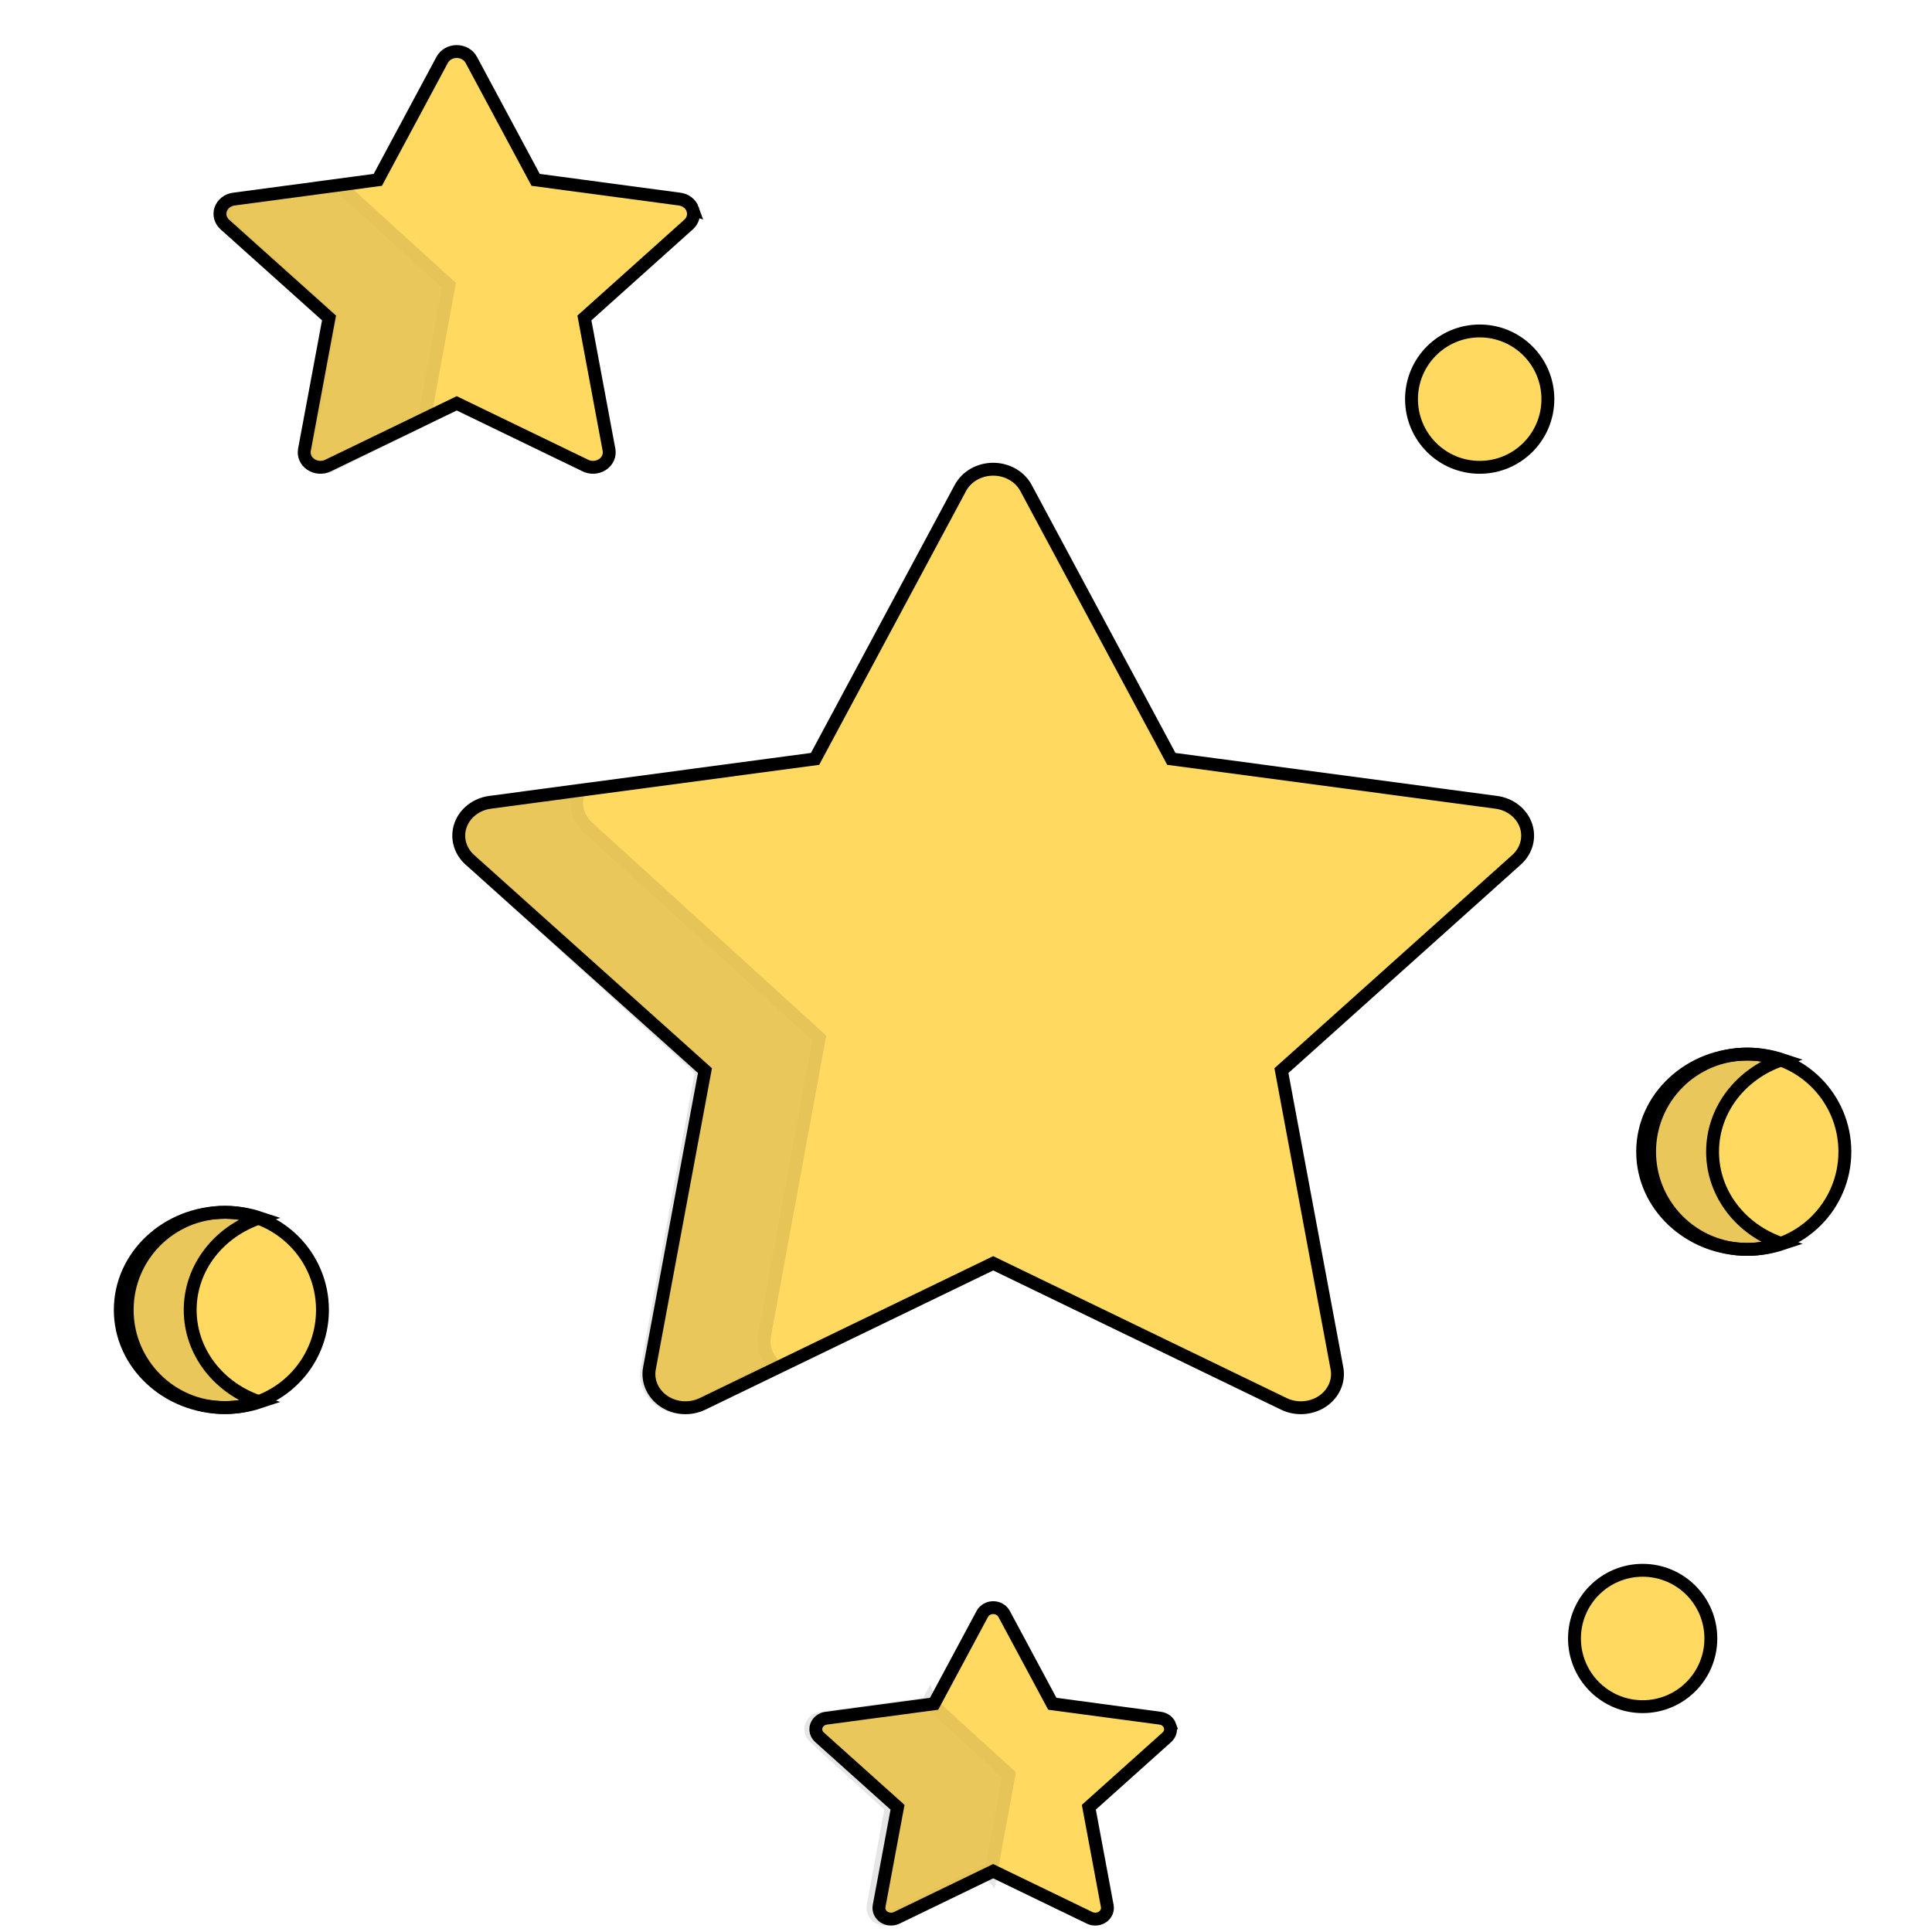 <svg width="150" height="150" xmlns="http://www.w3.org/2000/svg" xml:space="preserve" version="1.1">

 <g>
  <title>Layer 1</title>
  <g stroke="null" id="svg_20">
   <g stroke="null" id="svg_1">
    <path stroke="null" id="svg_2" fill="#FFD960" d="m102.009,96.631l-2.519,-13.508l18.257,-16.372c0.775,-0.695 1.053,-1.734 0.719,-2.68c-0.334,-0.946 -1.224,-1.636 -2.293,-1.779l-25.231,-3.372l-11.283,-21.033c-0.478,-0.892 -1.466,-1.457 -2.548,-1.457c-1.082,0 -2.07,0.565 -2.548,1.457l-11.283,21.033l-25.23,3.372c-1.07,0.143 -1.96,0.833 -2.294,1.779s-0.055,1.986 0.719,2.68l18.257,16.372l-4.31,23.117c-0.183,0.98 0.256,1.972 1.131,2.557c0.875,0.585 2.035,0.662 2.992,0.199l22.566,-10.914l22.566,10.914c0.416,0.201 0.87,0.3 1.322,0.3c0.589,0 1.175,-0.169 1.67,-0.499c0.876,-0.585 1.314,-1.577 1.131,-2.557l-1.793,-9.609"/>
    <path stroke="null" id="svg_3" fill="#FFD960" d="m53.781,16.246c-0.148,-0.419 -0.542,-0.725 -1.016,-0.788l-11.177,-1.494l-4.999,-9.317c-0.212,-0.396 -0.65,-0.646 -1.129,-0.646c-0.479,0 -0.917,0.25 -1.129,0.646l-4.999,9.317l-11.178,1.494c-0.474,0.063 -0.868,0.369 -1.016,0.788c-0.148,0.419 -0.024,0.879 0.319,1.187l8.088,7.253l-1.91,10.242c-0.081,0.434 0.113,0.873 0.501,1.133c0.388,0.259 0.902,0.293 1.326,0.088l9.997,-4.835l9.997,4.835c0.184,0.089 0.386,0.133 0.586,0.133c0.261,0 0.521,-0.075 0.74,-0.221c0.387,-0.259 0.582,-0.698 0.501,-1.133l-1.91,-10.242l8.088,-7.253c0.343,-0.308 0.467,-0.768 0.319,-1.187z"/>
    <path stroke="null" id="svg_4" fill="#FFD960" d="m90.837,133.99c-0.111,-0.314 -0.406,-0.543 -0.761,-0.59l-8.374,-1.119l-3.745,-6.98c-0.158,-0.296 -0.486,-0.484 -0.845,-0.484c-0.359,0 -0.686,0.187 -0.845,0.484l-3.745,6.98l-8.374,1.119c-0.355,0.048 -0.651,0.277 -0.762,0.59c-0.111,0.314 -0.018,0.659 0.239,0.89l6.059,5.434l-1.431,7.672c-0.06,0.325 0.085,0.654 0.375,0.849c0.291,0.194 0.676,0.219 0.993,0.066l7.489,-3.623l7.49,3.623c0.138,0.067 0.288,0.099 0.438,0.099c0.195,0 0.391,-0.056 0.554,-0.165c0.291,-0.194 0.436,-0.523 0.376,-0.849l-1.431,-7.672l6.059,-5.434c0.258,-0.231 0.35,-0.575 0.239,-0.889z"/>
   </g>
   <g stroke="null" id="svg_5" opacity="0.1">
    <path stroke="null" id="svg_6" fill="#231F20" d="m59.359,103.705l4.246,-23.117l-17.985,-16.372c-0.763,-0.695 -1.037,-1.734 -0.708,-2.68c0.023,-0.065 0.054,-0.126 0.082,-0.189l-6.954,0.944c-1.054,0.143 -1.93,0.833 -2.259,1.779s-0.055,1.986 0.708,2.68l17.985,16.372l-4.246,23.117c-0.18,0.98 0.252,1.972 1.114,2.557c0.862,0.585 2.005,0.662 2.948,0.199l5.947,-2.92c-0.7,-0.596 -1.039,-1.486 -0.877,-2.37z"/>
   </g>
   <g stroke="null" id="svg_7" opacity="0.1">
    <path stroke="null" id="svg_8" fill="#231F20" d="m32.973,32.393l1.881,-10.242l-7.967,-7.253c-0.166,-0.151 -0.279,-0.34 -0.335,-0.541l-8.11,1.101c-0.467,0.063 -0.855,0.369 -1.001,0.788c-0.146,0.419 -0.024,0.879 0.314,1.187l7.967,7.253l-1.881,10.242c-0.08,0.434 0.111,0.873 0.493,1.133c0.382,0.259 0.888,0.293 1.306,0.088l7.315,-3.592c0.002,-0.054 0.007,-0.109 0.017,-0.163z"/>
   </g>
   <g stroke="null" id="svg_9" opacity="0.1">
    <path stroke="null" id="svg_10" fill="#231F20" d="m76.925,145.451l1.409,-7.672l-5.969,-5.434c-0.106,-0.096 -0.176,-0.215 -0.223,-0.341l-0.146,0.276l-8.249,1.119c-0.35,0.048 -0.641,0.277 -0.751,0.59c-0.109,0.314 -0.018,0.659 0.235,0.89l5.969,5.434l-1.409,7.672c-0.059,0.325 0.083,0.654 0.369,0.849c0.286,0.194 0.666,0.219 0.979,0.066l7.377,-3.623l0.406,0.199c0.002,-0.009 0,-0.017 0.002,-0.026z"/>
   </g>
   <g stroke="null" id="svg_11">
    <circle stroke="null" id="svg_12" fill="#FFD960" r="7.581" cy="89.419" cx="135.654"/>
    <circle stroke="null" id="svg_13" fill="#FFD960" r="7.581" cy="101.705" cx="17.456"/>
   </g>
   <g stroke="null" id="svg_14">
    <path stroke="null" id="svg_15" fill="#231F20" opacity="0.1" d="m132.963,89.42c0,-3.298 2.255,-6.103 5.404,-7.146c-0.849,-0.281 -1.762,-0.435 -2.714,-0.435c-4.484,0 -8.118,3.394 -8.118,7.581c0,4.187 3.634,7.581 8.118,7.581c0.952,0 1.865,-0.154 2.714,-0.436c-3.148,-1.043 -5.404,-3.848 -5.404,-7.146z"/>
    <path stroke="null" id="svg_16" fill="#231F20" opacity="0.1" d="m14.766,101.703c0,-3.298 2.255,-6.103 5.404,-7.146c-0.849,-0.281 -1.762,-0.436 -2.714,-0.436c-4.484,0 -8.118,3.394 -8.118,7.581c0,4.187 3.634,7.581 8.118,7.581c0.952,0 1.865,-0.154 2.714,-0.436c-3.148,-1.043 -5.404,-3.848 -5.404,-7.146z"/>
   </g>
   <g stroke="null" id="svg_17">
    <circle stroke="null" id="svg_18" fill="#FFD960" r="5.294" cy="30.989" cx="114.883"/>
    <circle stroke="null" id="svg_19" fill="#FFD960" r="5.294" cy="127.211" cx="127.536"/>
   </g>
  </g>
 </g>
</svg>